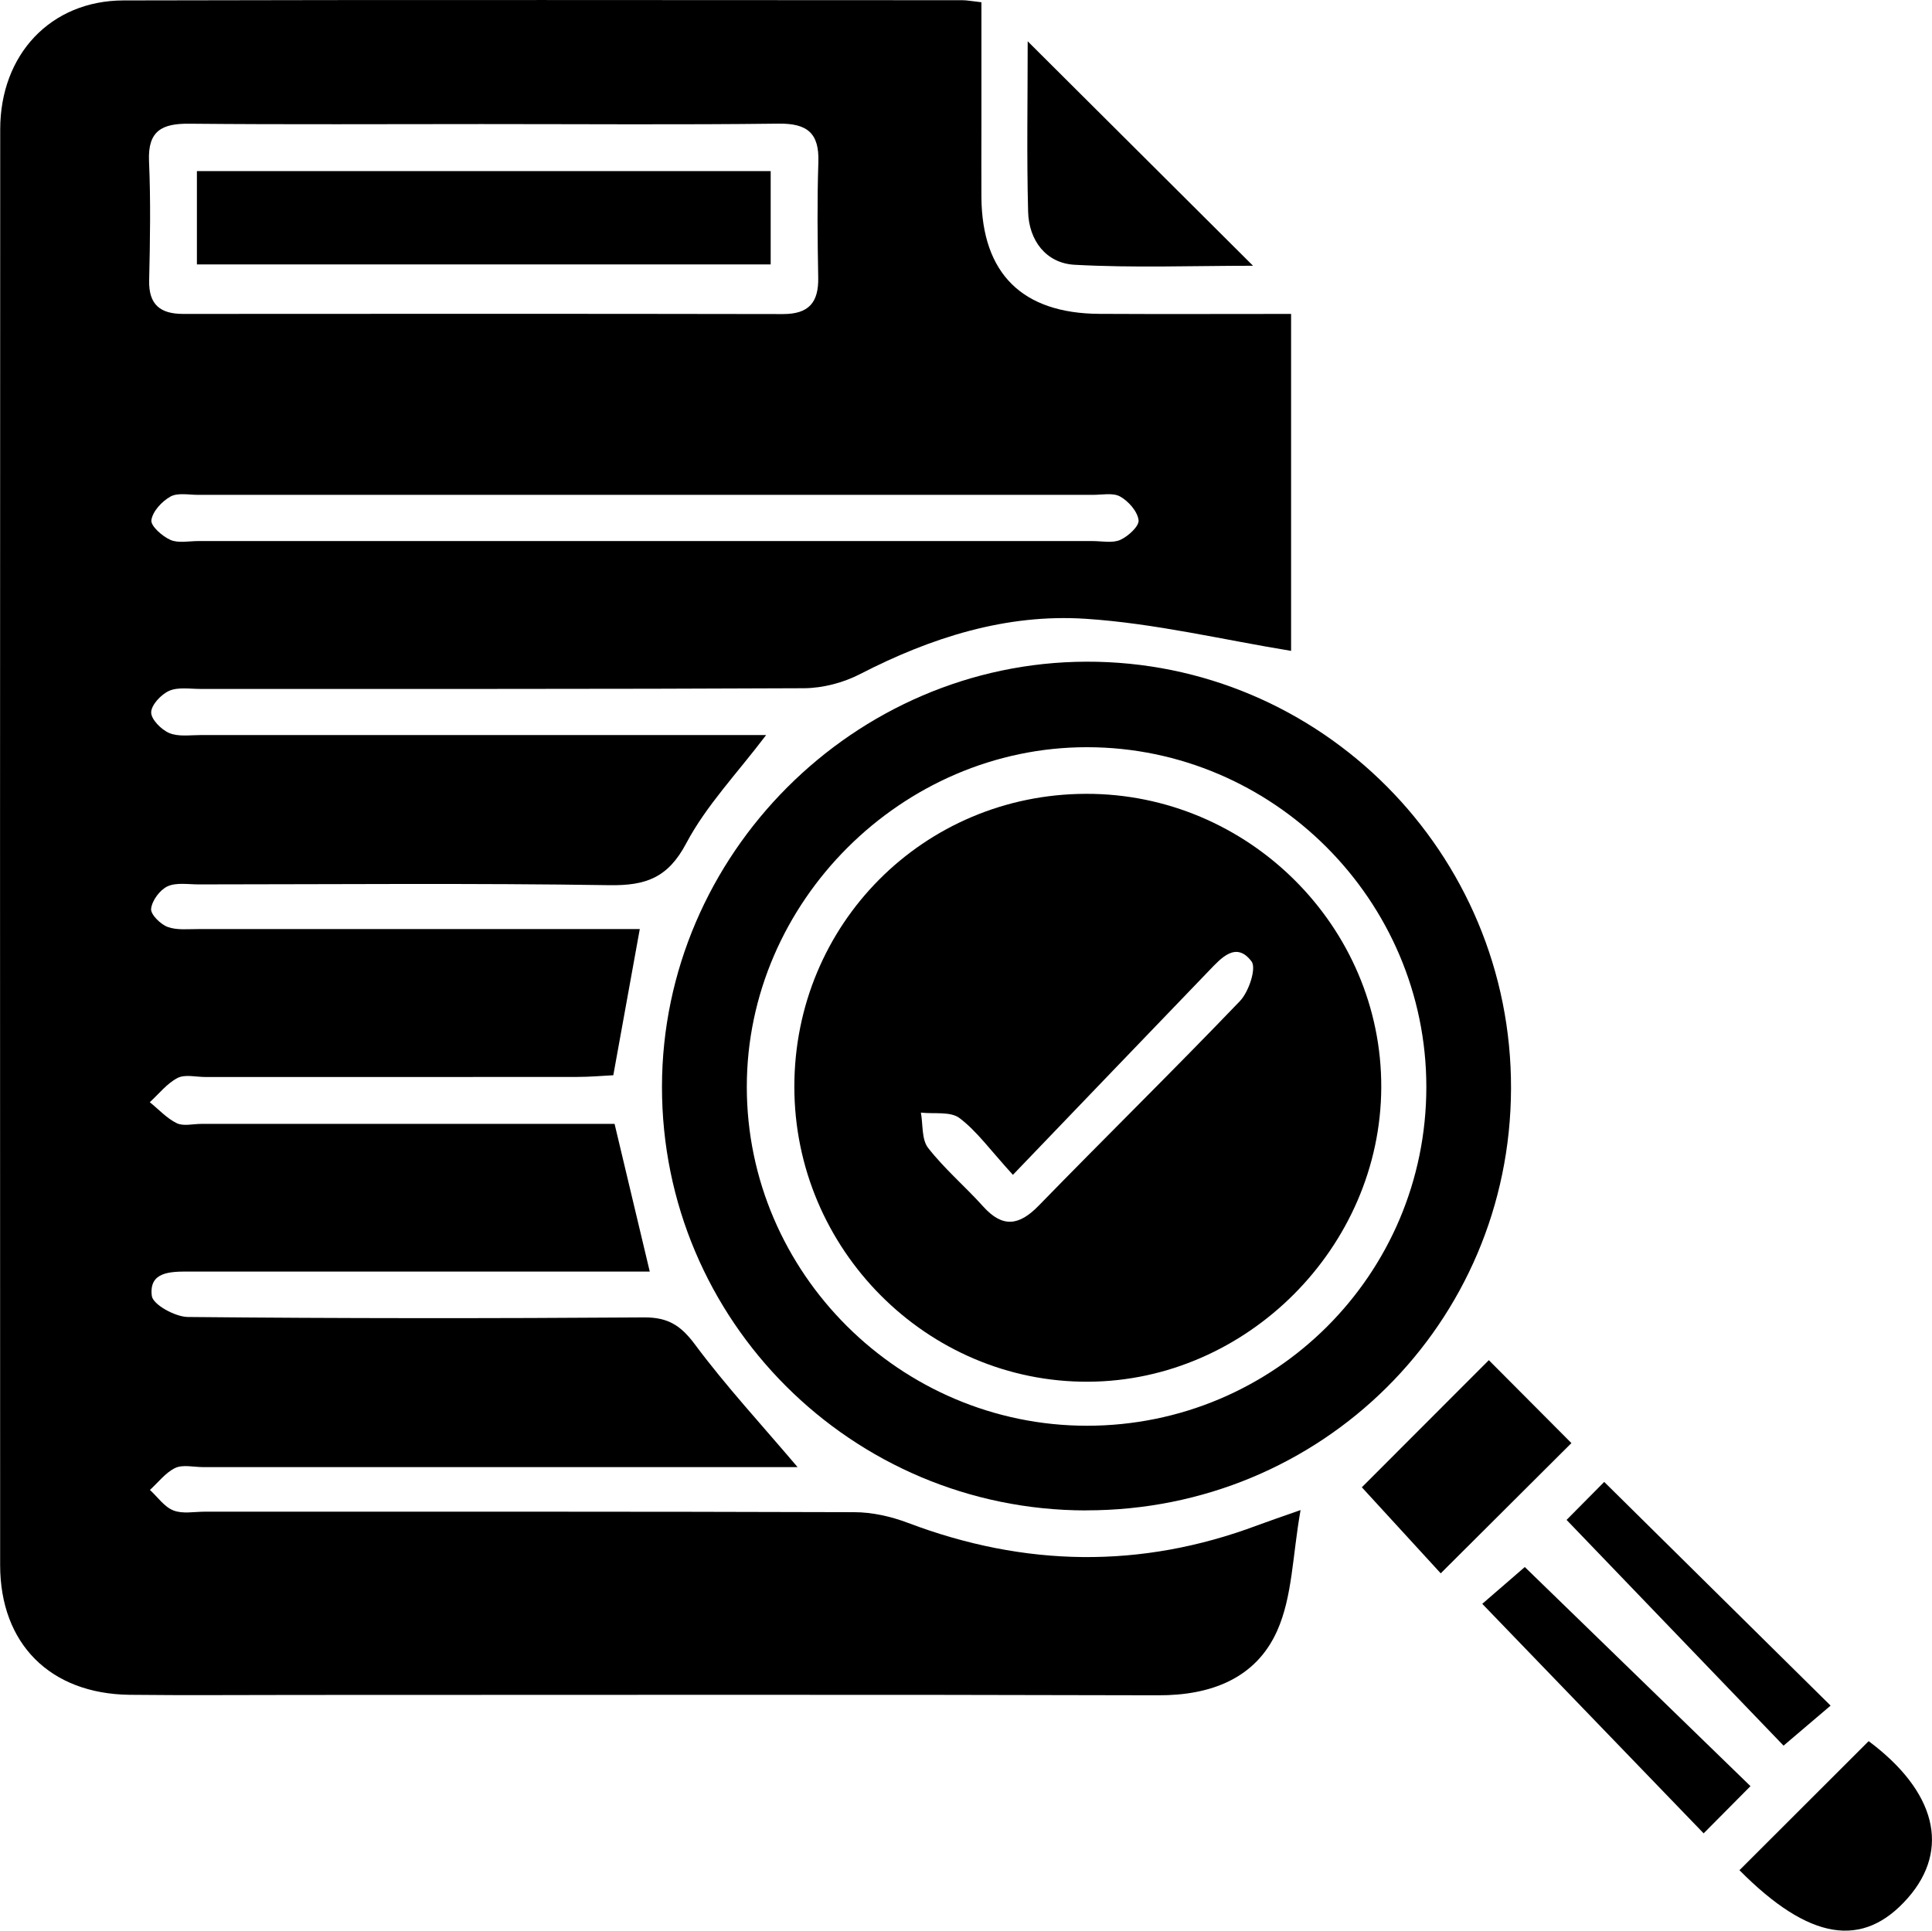 <?xml version="1.0" encoding="UTF-8"?>
<svg id="Layer_2" data-name="Layer 2" xmlns="http://www.w3.org/2000/svg" viewBox="0 0 275.13 274.97">
  <g id="Layer_1-2" data-name="Layer 1">
    <g>
      <path d="m87.52,160.07c1.76,7.38,3.33,13.98,5.01,21.03-4.56,0-8.87,0-13.18,0-17.5,0-35,0-52.49,0-2.57,0-5.68,0-5.24,3.47.16,1.24,3.33,2.98,5.13,3,21.66.21,43.33.21,64.99.06,3.39-.02,5.22,1.15,7.23,3.86,4.42,5.94,9.48,11.41,14.61,17.46-1.71,0-3.44,0-5.18,0-26.5,0-52.99,0-79.49,0-1.33,0-2.86-.39-3.95.12-1.39.66-2.42,2.06-3.61,3.13,1.1,1.01,2.04,2.41,3.34,2.92,1.3.52,2.96.18,4.45.18,30.83,0,61.66-.03,92.49.07,2.57,0,5.27.61,7.69,1.53,16.57,6.27,33.12,6.58,49.75.34,1.53-.57,3.07-1.09,6.14-2.17-1.15,6.45-1.15,12.32-3.34,17.21-3.03,6.77-9.43,9.2-16.95,9.17-40.83-.12-81.66-.05-122.49-.05-8,0-16,.07-24-.02C7.15,241.23.03,234.13.02,222.91,0,154.75,0,86.59.03,18.43.03,7.75,7.23.09,17.58.06,57.4-.04,97.23.02,137.06.03c.66,0,1.31.14,2.7.29,0,5.92,0,11.87,0,17.81,0,3.33-.02,6.67,0,10,.1,10.83,5.82,16.51,16.79,16.57,8.98.05,17.96.01,27.31.01v47.99c-9.73-1.59-19.44-3.93-29.26-4.57-11.3-.74-22,2.66-32.11,7.87-2.38,1.23-5.3,2-7.97,2.02-28.66.14-57.33.09-85.99.1-1.5,0-3.16-.29-4.44.27-1.14.51-2.54,1.99-2.56,3.06-.02,1,1.44,2.47,2.57,2.95,1.29.55,2.94.29,4.44.29,24.83.01,49.66,0,74.49,0,1.82,0,3.64,0,6.07,0-4.1,5.43-8.51,10.01-11.37,15.41-2.61,4.94-5.78,6.05-10.96,5.97-19.49-.3-38.99-.12-58.49-.11-1.5,0-3.18-.3-4.43.28-1.09.51-2.2,2.02-2.33,3.19-.09.8,1.33,2.21,2.36,2.59,1.34.49,2.95.29,4.45.3,19,.01,38,0,56.99,0,1.81,0,3.62,0,5.79,0-1.28,7.08-2.48,13.69-3.77,20.82-1.57.08-3.34.24-5.12.24-17.66.02-35.33.01-52.99.01-1.33,0-2.89-.41-3.95.14-1.51.78-2.65,2.27-3.95,3.45,1.27,1.02,2.41,2.29,3.84,2.99.95.46,2.29.1,3.46.1,17.83,0,35.66,0,53.49,0h5.38ZM68.93,17.67c-13.99,0-27.97.08-41.96-.05-3.87-.04-5.94.97-5.75,5.33.25,5.65.15,11.32.02,16.98-.08,3.48,1.6,4.78,4.85,4.78,28.47-.02,56.95-.03,85.42.02,3.67,0,5.07-1.65,5.01-5.17-.1-5.49-.16-10.99.02-16.48.14-4.13-1.59-5.52-5.65-5.47-13.98.17-27.97.06-41.96.06Zm23.22,59.39c21.15,0,42.29,0,63.44,0,1.33,0,2.83.33,3.95-.17,1.13-.51,2.71-1.96,2.6-2.81-.16-1.25-1.43-2.69-2.62-3.36-1.03-.58-2.6-.23-3.93-.24-42.46,0-84.92,0-127.38,0-1.33,0-2.89-.33-3.93.24-1.22.68-2.54,2.1-2.72,3.36-.12.83,1.54,2.29,2.7,2.81,1.12.5,2.62.17,3.95.17,21.31,0,42.63,0,63.94,0Z"/>
      <path d="m154.65,215.12c-33.38-.03-60.42-27.06-60.38-60.36.04-33.05,27.37-60.42,60.42-60.52,33.4-.1,60.6,27.24,60.49,60.81-.1,33.42-26.99,60.09-60.53,60.06Zm.14-12.06c26.73,0,48.33-21.56,48.33-48.25,0-26.56-21.78-48.37-48.31-48.39-26.37-.02-48.48,22.05-48.46,48.39.01,26.49,21.86,48.25,48.45,48.25Z"/>
      <path d="m146.35,5.88c10.89,10.85,21.31,21.23,32.09,31.97-8.6,0-17.02.32-25.41-.14-4.06-.22-6.52-3.46-6.62-7.58-.21-7.96-.06-15.93-.06-24.26Z"/>
      <path d="m193.94,211.82c5.9-5.91,11.86-11.87,18.08-18.1,3.05,3.06,7.52,7.55,11.76,11.81-6.08,6.06-12.05,12.01-18.61,18.55-3.98-4.34-8.29-9.04-11.24-12.26Z"/>
      <path d="m211.08,228.43c1.76-1.52,4.12-3.57,6.06-5.25,10.56,10.25,21.32,20.71,32.14,31.21-2.26,2.27-4.35,4.38-6.67,6.72-10.43-10.82-20.79-21.55-31.52-32.68Z"/>
      <path d="m247.71,266.36c6.28-6.27,12.33-12.31,18.4-18.38,9.55,7.13,11.68,15.38,5.59,22.33-6.4,7.3-14.07,6.06-23.99-3.95Z"/>
      <path d="m223.09,216.47c1.38-1.4,3.48-3.51,5.36-5.41,10.83,10.71,21.49,21.24,32.24,31.86-2.09,1.78-4.35,3.7-6.7,5.7-9.87-10.27-20.19-21.01-30.9-32.15Z"/>
      <path d="m28.04,37.66v-13.29h81.71v13.29H28.04Z"/>
      <path d="m113.12,154.75c.01-23.14,18.42-41.63,41.52-41.69,23.1-.07,42.17,18.91,42.06,41.86-.11,22.68-19.11,41.75-41.72,41.87-22.96.12-41.87-18.86-41.86-42.03Zm31.12,12.57c-3.25-3.56-5.13-6.22-7.6-8.08-1.29-.98-3.63-.56-5.5-.78.31,1.7.09,3.82,1.03,5.03,2.34,3,5.29,5.5,7.84,8.34,2.77,3.08,5.12,2.75,7.91-.12,9.5-9.76,19.23-19.3,28.65-29.13,1.27-1.32,2.39-4.7,1.65-5.66-2.19-2.89-4.3-.49-6.04,1.32-9.09,9.44-18.16,18.9-27.94,29.09Z"/>
    </g>
  </g>
</svg>